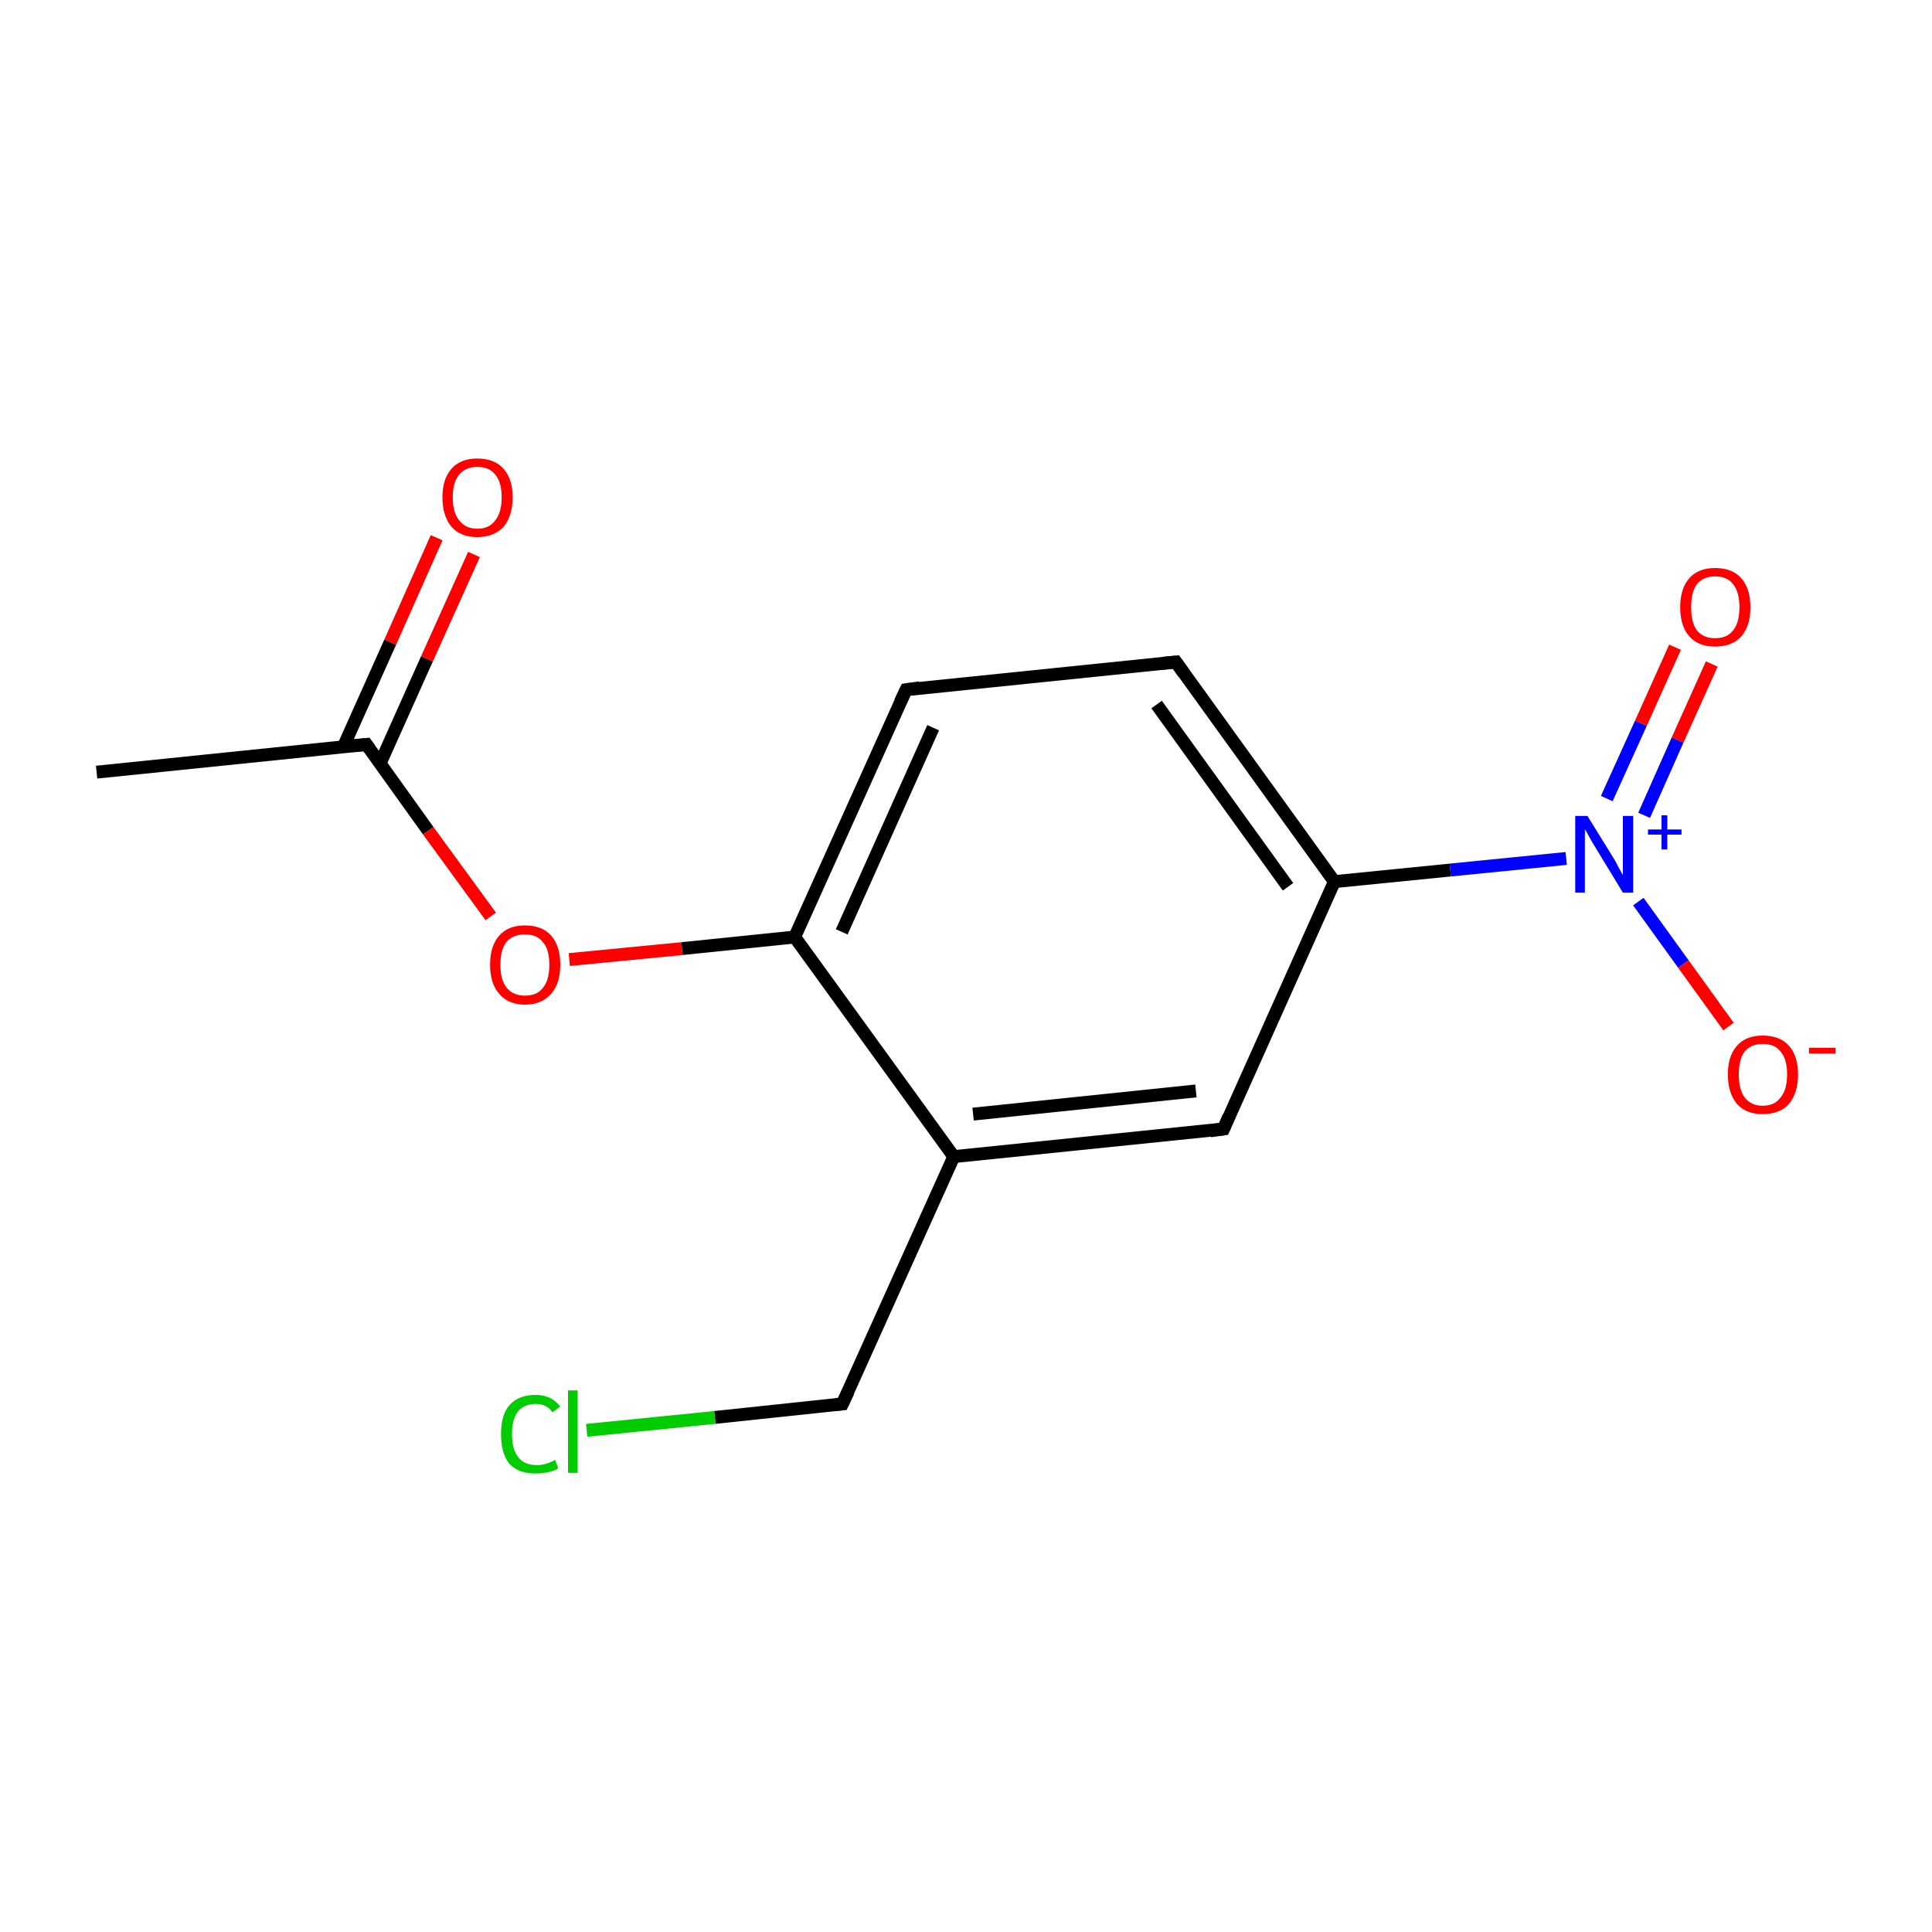 <?xml version='1.0' encoding='iso-8859-1'?>
<svg version='1.1' baseProfile='full'
              xmlns='http://www.w3.org/2000/svg'
                      xmlns:rdkit='http://www.rdkit.org/xml'
                      xmlns:xlink='http://www.w3.org/1999/xlink'
                  xml:space='preserve'
width='300px' height='300px' viewBox='0 0 300 300'>
<!-- END OF HEADER -->
<rect style='opacity:1.0;fill:#FFFFFF;stroke:none' width='300.0' height='300.0' x='0.0' y='0.0'> </rect>
<path class='bond-0 atom-0 atom-1' d='M 15.0,119.9 L 56.9,115.6' style='fill:none;fill-rule:evenodd;stroke:#000000;stroke-width:2.0px;stroke-linecap:butt;stroke-linejoin:miter;stroke-opacity:1' />
<path class='bond-1 atom-1 atom-2' d='M 59.0,118.6 L 66.3,102.3' style='fill:none;fill-rule:evenodd;stroke:#000000;stroke-width:2.0px;stroke-linecap:butt;stroke-linejoin:miter;stroke-opacity:1' />
<path class='bond-1 atom-1 atom-2' d='M 66.3,102.3 L 73.6,86.1' style='fill:none;fill-rule:evenodd;stroke:#FF0000;stroke-width:2.0px;stroke-linecap:butt;stroke-linejoin:miter;stroke-opacity:1' />
<path class='bond-1 atom-1 atom-2' d='M 53.3,116.0 L 60.6,99.7' style='fill:none;fill-rule:evenodd;stroke:#000000;stroke-width:2.0px;stroke-linecap:butt;stroke-linejoin:miter;stroke-opacity:1' />
<path class='bond-1 atom-1 atom-2' d='M 60.6,99.7 L 67.8,83.5' style='fill:none;fill-rule:evenodd;stroke:#FF0000;stroke-width:2.0px;stroke-linecap:butt;stroke-linejoin:miter;stroke-opacity:1' />
<path class='bond-2 atom-1 atom-3' d='M 56.9,115.6 L 66.5,129.0' style='fill:none;fill-rule:evenodd;stroke:#000000;stroke-width:2.0px;stroke-linecap:butt;stroke-linejoin:miter;stroke-opacity:1' />
<path class='bond-2 atom-1 atom-3' d='M 66.5,129.0 L 76.2,142.3' style='fill:none;fill-rule:evenodd;stroke:#FF0000;stroke-width:2.0px;stroke-linecap:butt;stroke-linejoin:miter;stroke-opacity:1' />
<path class='bond-3 atom-3 atom-4' d='M 88.4,149.0 L 105.9,147.3' style='fill:none;fill-rule:evenodd;stroke:#FF0000;stroke-width:2.0px;stroke-linecap:butt;stroke-linejoin:miter;stroke-opacity:1' />
<path class='bond-3 atom-3 atom-4' d='M 105.9,147.3 L 123.4,145.5' style='fill:none;fill-rule:evenodd;stroke:#000000;stroke-width:2.0px;stroke-linecap:butt;stroke-linejoin:miter;stroke-opacity:1' />
<path class='bond-4 atom-4 atom-5' d='M 123.4,145.5 L 140.7,107.1' style='fill:none;fill-rule:evenodd;stroke:#000000;stroke-width:2.0px;stroke-linecap:butt;stroke-linejoin:miter;stroke-opacity:1' />
<path class='bond-4 atom-4 atom-5' d='M 130.7,144.7 L 144.9,113.0' style='fill:none;fill-rule:evenodd;stroke:#000000;stroke-width:2.0px;stroke-linecap:butt;stroke-linejoin:miter;stroke-opacity:1' />
<path class='bond-5 atom-5 atom-6' d='M 140.7,107.1 L 182.6,102.8' style='fill:none;fill-rule:evenodd;stroke:#000000;stroke-width:2.0px;stroke-linecap:butt;stroke-linejoin:miter;stroke-opacity:1' />
<path class='bond-6 atom-6 atom-7' d='M 182.6,102.8 L 207.2,136.9' style='fill:none;fill-rule:evenodd;stroke:#000000;stroke-width:2.0px;stroke-linecap:butt;stroke-linejoin:miter;stroke-opacity:1' />
<path class='bond-6 atom-6 atom-7' d='M 179.6,109.4 L 200.0,137.7' style='fill:none;fill-rule:evenodd;stroke:#000000;stroke-width:2.0px;stroke-linecap:butt;stroke-linejoin:miter;stroke-opacity:1' />
<path class='bond-7 atom-7 atom-8' d='M 207.2,136.9 L 225.2,135.1' style='fill:none;fill-rule:evenodd;stroke:#000000;stroke-width:2.0px;stroke-linecap:butt;stroke-linejoin:miter;stroke-opacity:1' />
<path class='bond-7 atom-7 atom-8' d='M 225.2,135.1 L 243.2,133.3' style='fill:none;fill-rule:evenodd;stroke:#0000FF;stroke-width:2.0px;stroke-linecap:butt;stroke-linejoin:miter;stroke-opacity:1' />
<path class='bond-8 atom-8 atom-9' d='M 255.3,126.6 L 260.5,114.9' style='fill:none;fill-rule:evenodd;stroke:#0000FF;stroke-width:2.0px;stroke-linecap:butt;stroke-linejoin:miter;stroke-opacity:1' />
<path class='bond-8 atom-8 atom-9' d='M 260.5,114.9 L 265.8,103.1' style='fill:none;fill-rule:evenodd;stroke:#FF0000;stroke-width:2.0px;stroke-linecap:butt;stroke-linejoin:miter;stroke-opacity:1' />
<path class='bond-8 atom-8 atom-9' d='M 249.5,124.0 L 254.8,112.3' style='fill:none;fill-rule:evenodd;stroke:#0000FF;stroke-width:2.0px;stroke-linecap:butt;stroke-linejoin:miter;stroke-opacity:1' />
<path class='bond-8 atom-8 atom-9' d='M 254.8,112.3 L 260.1,100.5' style='fill:none;fill-rule:evenodd;stroke:#FF0000;stroke-width:2.0px;stroke-linecap:butt;stroke-linejoin:miter;stroke-opacity:1' />
<path class='bond-9 atom-8 atom-10' d='M 254.4,140.0 L 261.4,149.7' style='fill:none;fill-rule:evenodd;stroke:#0000FF;stroke-width:2.0px;stroke-linecap:butt;stroke-linejoin:miter;stroke-opacity:1' />
<path class='bond-9 atom-8 atom-10' d='M 261.4,149.7 L 268.4,159.4' style='fill:none;fill-rule:evenodd;stroke:#FF0000;stroke-width:2.0px;stroke-linecap:butt;stroke-linejoin:miter;stroke-opacity:1' />
<path class='bond-10 atom-7 atom-11' d='M 207.2,136.9 L 190.0,175.3' style='fill:none;fill-rule:evenodd;stroke:#000000;stroke-width:2.0px;stroke-linecap:butt;stroke-linejoin:miter;stroke-opacity:1' />
<path class='bond-11 atom-11 atom-12' d='M 190.0,175.3 L 148.1,179.6' style='fill:none;fill-rule:evenodd;stroke:#000000;stroke-width:2.0px;stroke-linecap:butt;stroke-linejoin:miter;stroke-opacity:1' />
<path class='bond-11 atom-11 atom-12' d='M 185.7,169.4 L 151.1,173.0' style='fill:none;fill-rule:evenodd;stroke:#000000;stroke-width:2.0px;stroke-linecap:butt;stroke-linejoin:miter;stroke-opacity:1' />
<path class='bond-12 atom-12 atom-13' d='M 148.1,179.6 L 130.8,218.0' style='fill:none;fill-rule:evenodd;stroke:#000000;stroke-width:2.0px;stroke-linecap:butt;stroke-linejoin:miter;stroke-opacity:1' />
<path class='bond-13 atom-13 atom-14' d='M 130.8,218.0 L 111.0,220.1' style='fill:none;fill-rule:evenodd;stroke:#000000;stroke-width:2.0px;stroke-linecap:butt;stroke-linejoin:miter;stroke-opacity:1' />
<path class='bond-13 atom-13 atom-14' d='M 111.0,220.1 L 91.1,222.1' style='fill:none;fill-rule:evenodd;stroke:#00CC00;stroke-width:2.0px;stroke-linecap:butt;stroke-linejoin:miter;stroke-opacity:1' />
<path class='bond-14 atom-12 atom-4' d='M 148.1,179.6 L 123.4,145.5' style='fill:none;fill-rule:evenodd;stroke:#000000;stroke-width:2.0px;stroke-linecap:butt;stroke-linejoin:miter;stroke-opacity:1' />
<path d='M 54.8,115.8 L 56.9,115.6 L 57.4,116.3' style='fill:none;stroke:#000000;stroke-width:2.0px;stroke-linecap:butt;stroke-linejoin:miter;stroke-miterlimit:10;stroke-opacity:1;' />
<path d='M 139.8,109.0 L 140.7,107.1 L 142.8,106.8' style='fill:none;stroke:#000000;stroke-width:2.0px;stroke-linecap:butt;stroke-linejoin:miter;stroke-miterlimit:10;stroke-opacity:1;' />
<path d='M 180.5,103.0 L 182.6,102.8 L 183.8,104.5' style='fill:none;stroke:#000000;stroke-width:2.0px;stroke-linecap:butt;stroke-linejoin:miter;stroke-miterlimit:10;stroke-opacity:1;' />
<path d='M 190.8,173.4 L 190.0,175.3 L 187.9,175.6' style='fill:none;stroke:#000000;stroke-width:2.0px;stroke-linecap:butt;stroke-linejoin:miter;stroke-miterlimit:10;stroke-opacity:1;' />
<path d='M 131.7,216.1 L 130.8,218.0 L 129.8,218.1' style='fill:none;stroke:#000000;stroke-width:2.0px;stroke-linecap:butt;stroke-linejoin:miter;stroke-miterlimit:10;stroke-opacity:1;' />
<path class='atom-2' d='M 68.7 77.2
Q 68.7 74.4, 70.1 72.8
Q 71.5 71.2, 74.1 71.2
Q 76.8 71.2, 78.2 72.8
Q 79.6 74.4, 79.6 77.2
Q 79.6 80.1, 78.2 81.8
Q 76.7 83.4, 74.1 83.4
Q 71.5 83.4, 70.1 81.8
Q 68.7 80.1, 68.7 77.2
M 74.1 82.1
Q 76.0 82.1, 76.9 80.8
Q 77.9 79.6, 77.9 77.2
Q 77.9 74.9, 76.9 73.7
Q 76.0 72.5, 74.1 72.5
Q 72.3 72.5, 71.3 73.7
Q 70.3 74.9, 70.3 77.2
Q 70.3 79.6, 71.3 80.8
Q 72.3 82.1, 74.1 82.1
' fill='#FF0000'/>
<path class='atom-3' d='M 76.1 149.8
Q 76.1 146.9, 77.5 145.3
Q 78.9 143.7, 81.5 143.7
Q 84.2 143.7, 85.6 145.3
Q 87.0 146.9, 87.0 149.8
Q 87.0 152.7, 85.6 154.3
Q 84.1 156.0, 81.5 156.0
Q 78.9 156.0, 77.5 154.3
Q 76.1 152.7, 76.1 149.8
M 81.5 154.6
Q 83.4 154.6, 84.3 153.4
Q 85.3 152.2, 85.3 149.8
Q 85.3 147.4, 84.3 146.3
Q 83.4 145.1, 81.5 145.1
Q 79.7 145.1, 78.7 146.2
Q 77.7 147.4, 77.7 149.8
Q 77.7 152.2, 78.7 153.4
Q 79.7 154.6, 81.5 154.6
' fill='#FF0000'/>
<path class='atom-8' d='M 246.5 126.7
L 250.4 133.0
Q 250.8 133.6, 251.4 134.8
Q 252.0 135.9, 252.0 135.9
L 252.0 126.7
L 253.6 126.7
L 253.6 138.6
L 252.0 138.6
L 247.8 131.7
Q 247.3 130.9, 246.8 130.0
Q 246.3 129.0, 246.1 128.8
L 246.1 138.6
L 244.6 138.6
L 244.6 126.7
L 246.5 126.7
' fill='#0000FF'/>
<path class='atom-8' d='M 255.9 128.8
L 258.0 128.8
L 258.0 126.6
L 258.9 126.6
L 258.9 128.8
L 261.1 128.8
L 261.1 129.6
L 258.9 129.6
L 258.9 131.9
L 258.0 131.9
L 258.0 129.6
L 255.9 129.6
L 255.9 128.8
' fill='#0000FF'/>
<path class='atom-9' d='M 260.9 94.3
Q 260.9 91.4, 262.3 89.8
Q 263.7 88.2, 266.3 88.2
Q 269.0 88.2, 270.4 89.8
Q 271.8 91.4, 271.8 94.3
Q 271.8 97.2, 270.4 98.8
Q 269.0 100.4, 266.3 100.4
Q 263.7 100.4, 262.3 98.8
Q 260.9 97.2, 260.9 94.3
M 266.3 99.1
Q 268.2 99.1, 269.1 97.9
Q 270.1 96.7, 270.1 94.3
Q 270.1 91.9, 269.1 90.7
Q 268.2 89.5, 266.3 89.5
Q 264.5 89.5, 263.5 90.7
Q 262.6 91.9, 262.6 94.3
Q 262.6 96.7, 263.5 97.9
Q 264.5 99.1, 266.3 99.1
' fill='#FF0000'/>
<path class='atom-10' d='M 268.3 166.8
Q 268.3 164.0, 269.7 162.4
Q 271.1 160.8, 273.7 160.8
Q 276.4 160.8, 277.8 162.4
Q 279.2 164.0, 279.2 166.8
Q 279.2 169.7, 277.8 171.4
Q 276.4 173.0, 273.7 173.0
Q 271.1 173.0, 269.7 171.4
Q 268.3 169.7, 268.3 166.8
M 273.7 171.7
Q 275.6 171.7, 276.5 170.4
Q 277.5 169.2, 277.5 166.8
Q 277.5 164.5, 276.5 163.3
Q 275.6 162.1, 273.7 162.1
Q 271.9 162.1, 270.9 163.3
Q 270.0 164.5, 270.0 166.8
Q 270.0 169.2, 270.9 170.4
Q 271.9 171.7, 273.7 171.7
' fill='#FF0000'/>
<path class='atom-10' d='M 280.9 162.7
L 285.0 162.7
L 285.0 163.6
L 280.9 163.6
L 280.9 162.7
' fill='#FF0000'/>
<path class='atom-14' d='M 77.8 222.7
Q 77.8 219.7, 79.1 218.2
Q 80.5 216.6, 83.2 216.6
Q 85.6 216.6, 87.0 218.4
L 85.8 219.3
Q 84.9 218.0, 83.2 218.0
Q 81.4 218.0, 80.4 219.2
Q 79.5 220.4, 79.5 222.7
Q 79.5 225.1, 80.5 226.3
Q 81.4 227.5, 83.4 227.5
Q 84.7 227.5, 86.2 226.7
L 86.7 228.0
Q 86.1 228.4, 85.1 228.6
Q 84.2 228.8, 83.1 228.8
Q 80.5 228.8, 79.1 227.3
Q 77.8 225.7, 77.8 222.7
' fill='#00CC00'/>
<path class='atom-14' d='M 88.2 215.9
L 89.7 215.9
L 89.7 228.7
L 88.2 228.7
L 88.2 215.9
' fill='#00CC00'/>
</svg>

